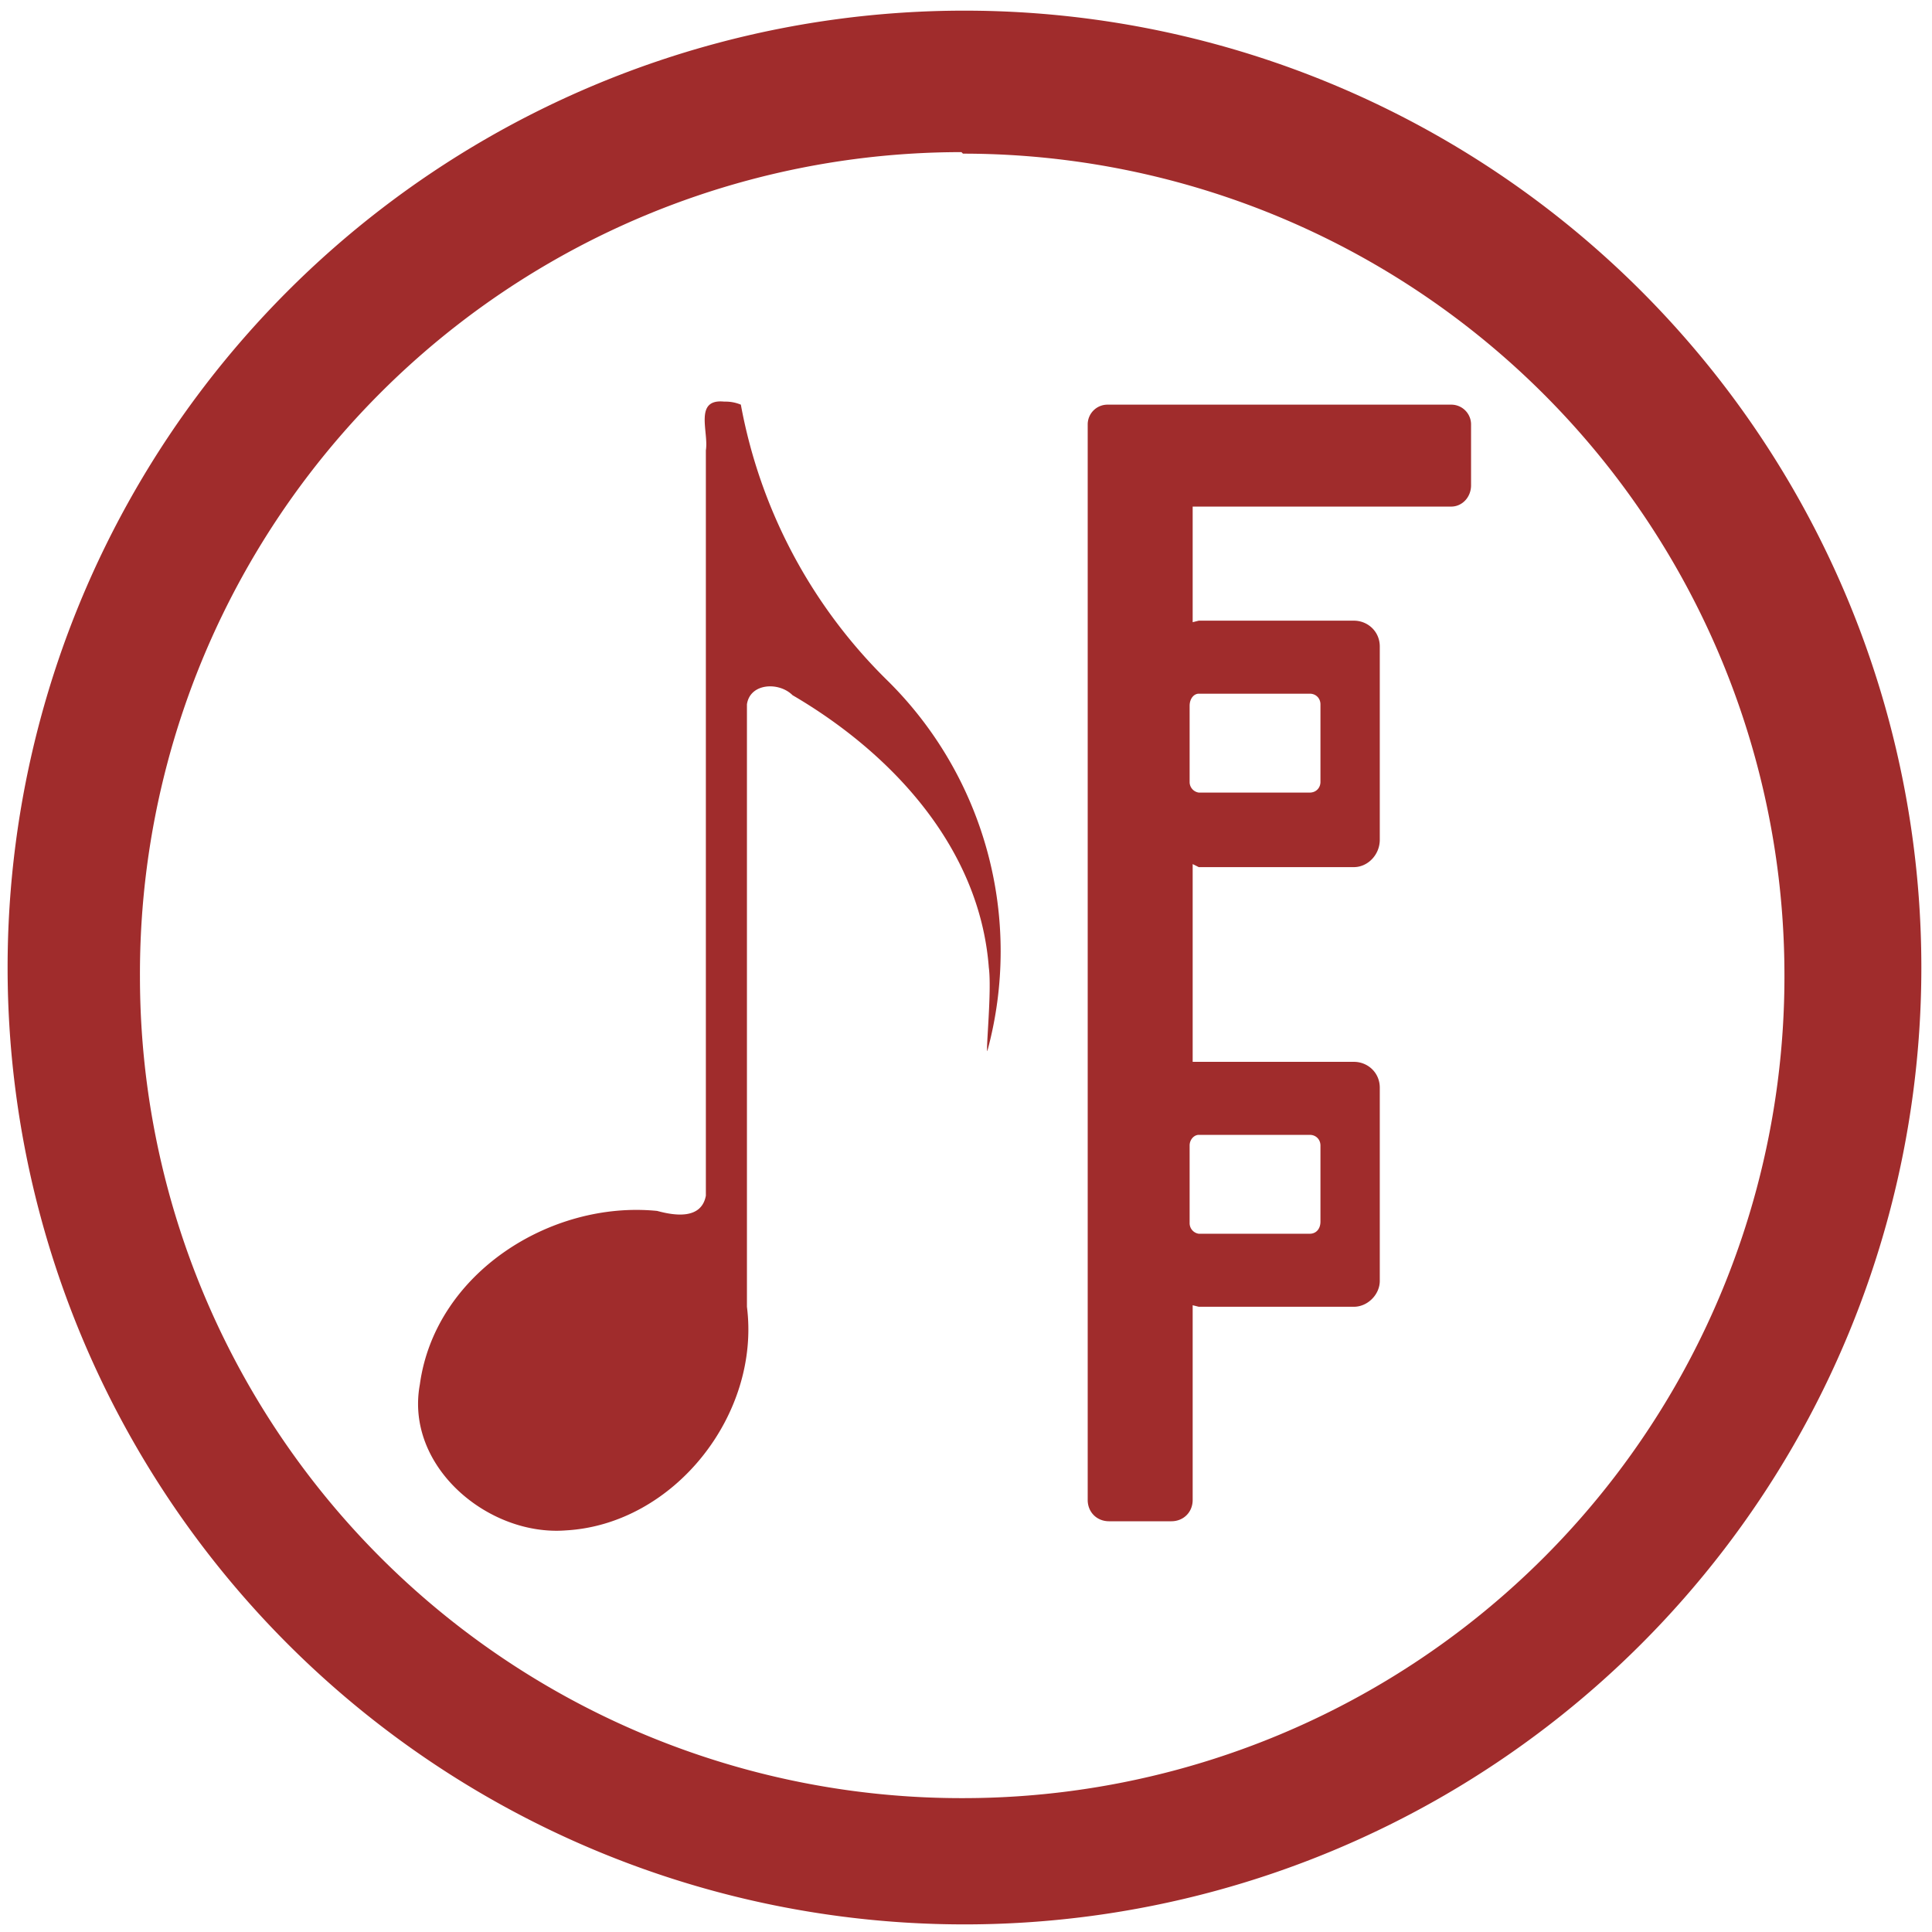 <?xml version="1.0" encoding="UTF-8" standalone="no"?>
<svg
   xmlns:dc="http://purl.org/dc/elements/1.1/"
   xmlns:cc="http://creativecommons.org/ns#"
   xmlns:rdf="http://www.w3.org/1999/02/22-rdf-syntax-ns#"
   xmlns:svg="http://www.w3.org/2000/svg"
   xmlns="http://www.w3.org/2000/svg"
   xmlns:sodipodi="http://sodipodi.sourceforge.net/DTD/sodipodi-0.dtd"
   xmlns:inkscape="http://www.inkscape.org/namespaces/inkscape"
   width="48"
   height="48"
   viewBox="0 0 12.7 12.7"
   version="1.1"
   id="svg4"
   sodipodi:docname="audio-card.svg"
   inkscape:version="0.92.4 (5da689c313, 2019-01-14)">
  <defs
     id="defs8" />
  <sodipodi:namedview
     pagecolor="#ffffff"
     bordercolor="#666666"
     borderopacity="1"
     objecttolerance="10"
     gridtolerance="10"
     guidetolerance="10"
     inkscape:pageopacity="0"
     inkscape:pageshadow="2"
     inkscape:window-width="1087"
     inkscape:window-height="480"
     id="namedview6"
     showgrid="false"
     inkscape:zoom="4.9166667"
     inkscape:cx="2.1355932"
     inkscape:cy="24"
     inkscape:window-x="0"
     inkscape:window-y="25"
     inkscape:window-maximized="0"
     inkscape:current-layer="svg4" />
  <path
     d="M 6.34,0.07 A 6.29,6.29 0 0 0 0.05,6.37 6.29,6.29 0 0 0 6.35,12.65 6.29,6.29 0 0 0 12.63,6.36 6.29,6.29 0 0 0 6.34,0.07 Z M 6.33,1.01 a 5.4,5.4 0 0 1 5.4,5.4 5.4,5.4 0 0 1 -5.4,5.41 A 5.4,5.4 0 0 1 0.92,6.42 5.4,5.4 0 0 1 6.32,1 Z M 4.77,2.64 a 0.26,0.26 0 0 0 -0.01,0 C 4.56,2.62 4.66,2.84 4.64,2.96 v 4.9 C 4.61,8.02 4.43,7.99 4.32,7.96 3.62,7.89 2.86,8.37 2.76,9.1 2.66,9.64 3.21,10.1 3.72,10.06 4.43,10.02 5,9.3 4.91,8.59 V 4.63 C 4.93,4.49 5.12,4.48 5.21,4.57 5.86,4.95 6.44,5.57 6.5,6.36 6.52,6.51 6.48,6.9 6.49,6.91 A 2.5,2.5 0 0 0 5.83,4.47 3.4,3.4 0 0 1 4.87,2.66 0.26,0.26 0 0 0 4.77,2.64 Z M 7.28,2.66 A 0.13,0.13 0 0 0 7.15,2.79 V 9.86 C 7.15,9.94 7.21,10 7.29,10 H 7.7 C 7.78,10 7.84,9.94 7.84,9.86 V 8.58 L 7.88,8.59 H 8.9 c 0.09,0 0.17,-0.08 0.17,-0.17 V 7.15 C 9.07,7.05 8.99,6.98 8.9,6.98 H 7.84 V 5.68 L 7.88,5.7 H 8.9 C 8.99,5.7 9.07,5.62 9.07,5.52 V 4.25 C 9.07,4.15 8.99,4.08 8.9,4.08 H 7.88 L 7.84,4.09 V 3.33 h 1.7 c 0.07,0 0.13,-0.06 0.13,-0.14 V 2.79 A 0.13,0.13 0 0 0 9.54,2.66 H 7.29 Z m 0.6,1.9 h 0.73 c 0.04,0 0.07,0.03 0.07,0.07 v 0.51 c 0,0.04 -0.03,0.07 -0.07,0.07 H 7.88 A 0.07,0.07 0 0 1 7.82,5.14 v -0.5 c 0,-0.05 0.03,-0.08 0.06,-0.08 z m 0,2.9 h 0.73 c 0.04,0 0.07,0.03 0.07,0.07 v 0.5 c 0,0.05 -0.03,0.08 -0.07,0.08 H 7.88 A 0.07,0.07 0 0 1 7.82,8.04 V 7.53 c 0,-0.04 0.03,-0.07 0.06,-0.07 z"
     id="path2"
     inkscape:connector-curvature="0"
     style="fill:#a02c2c" />
</svg>

